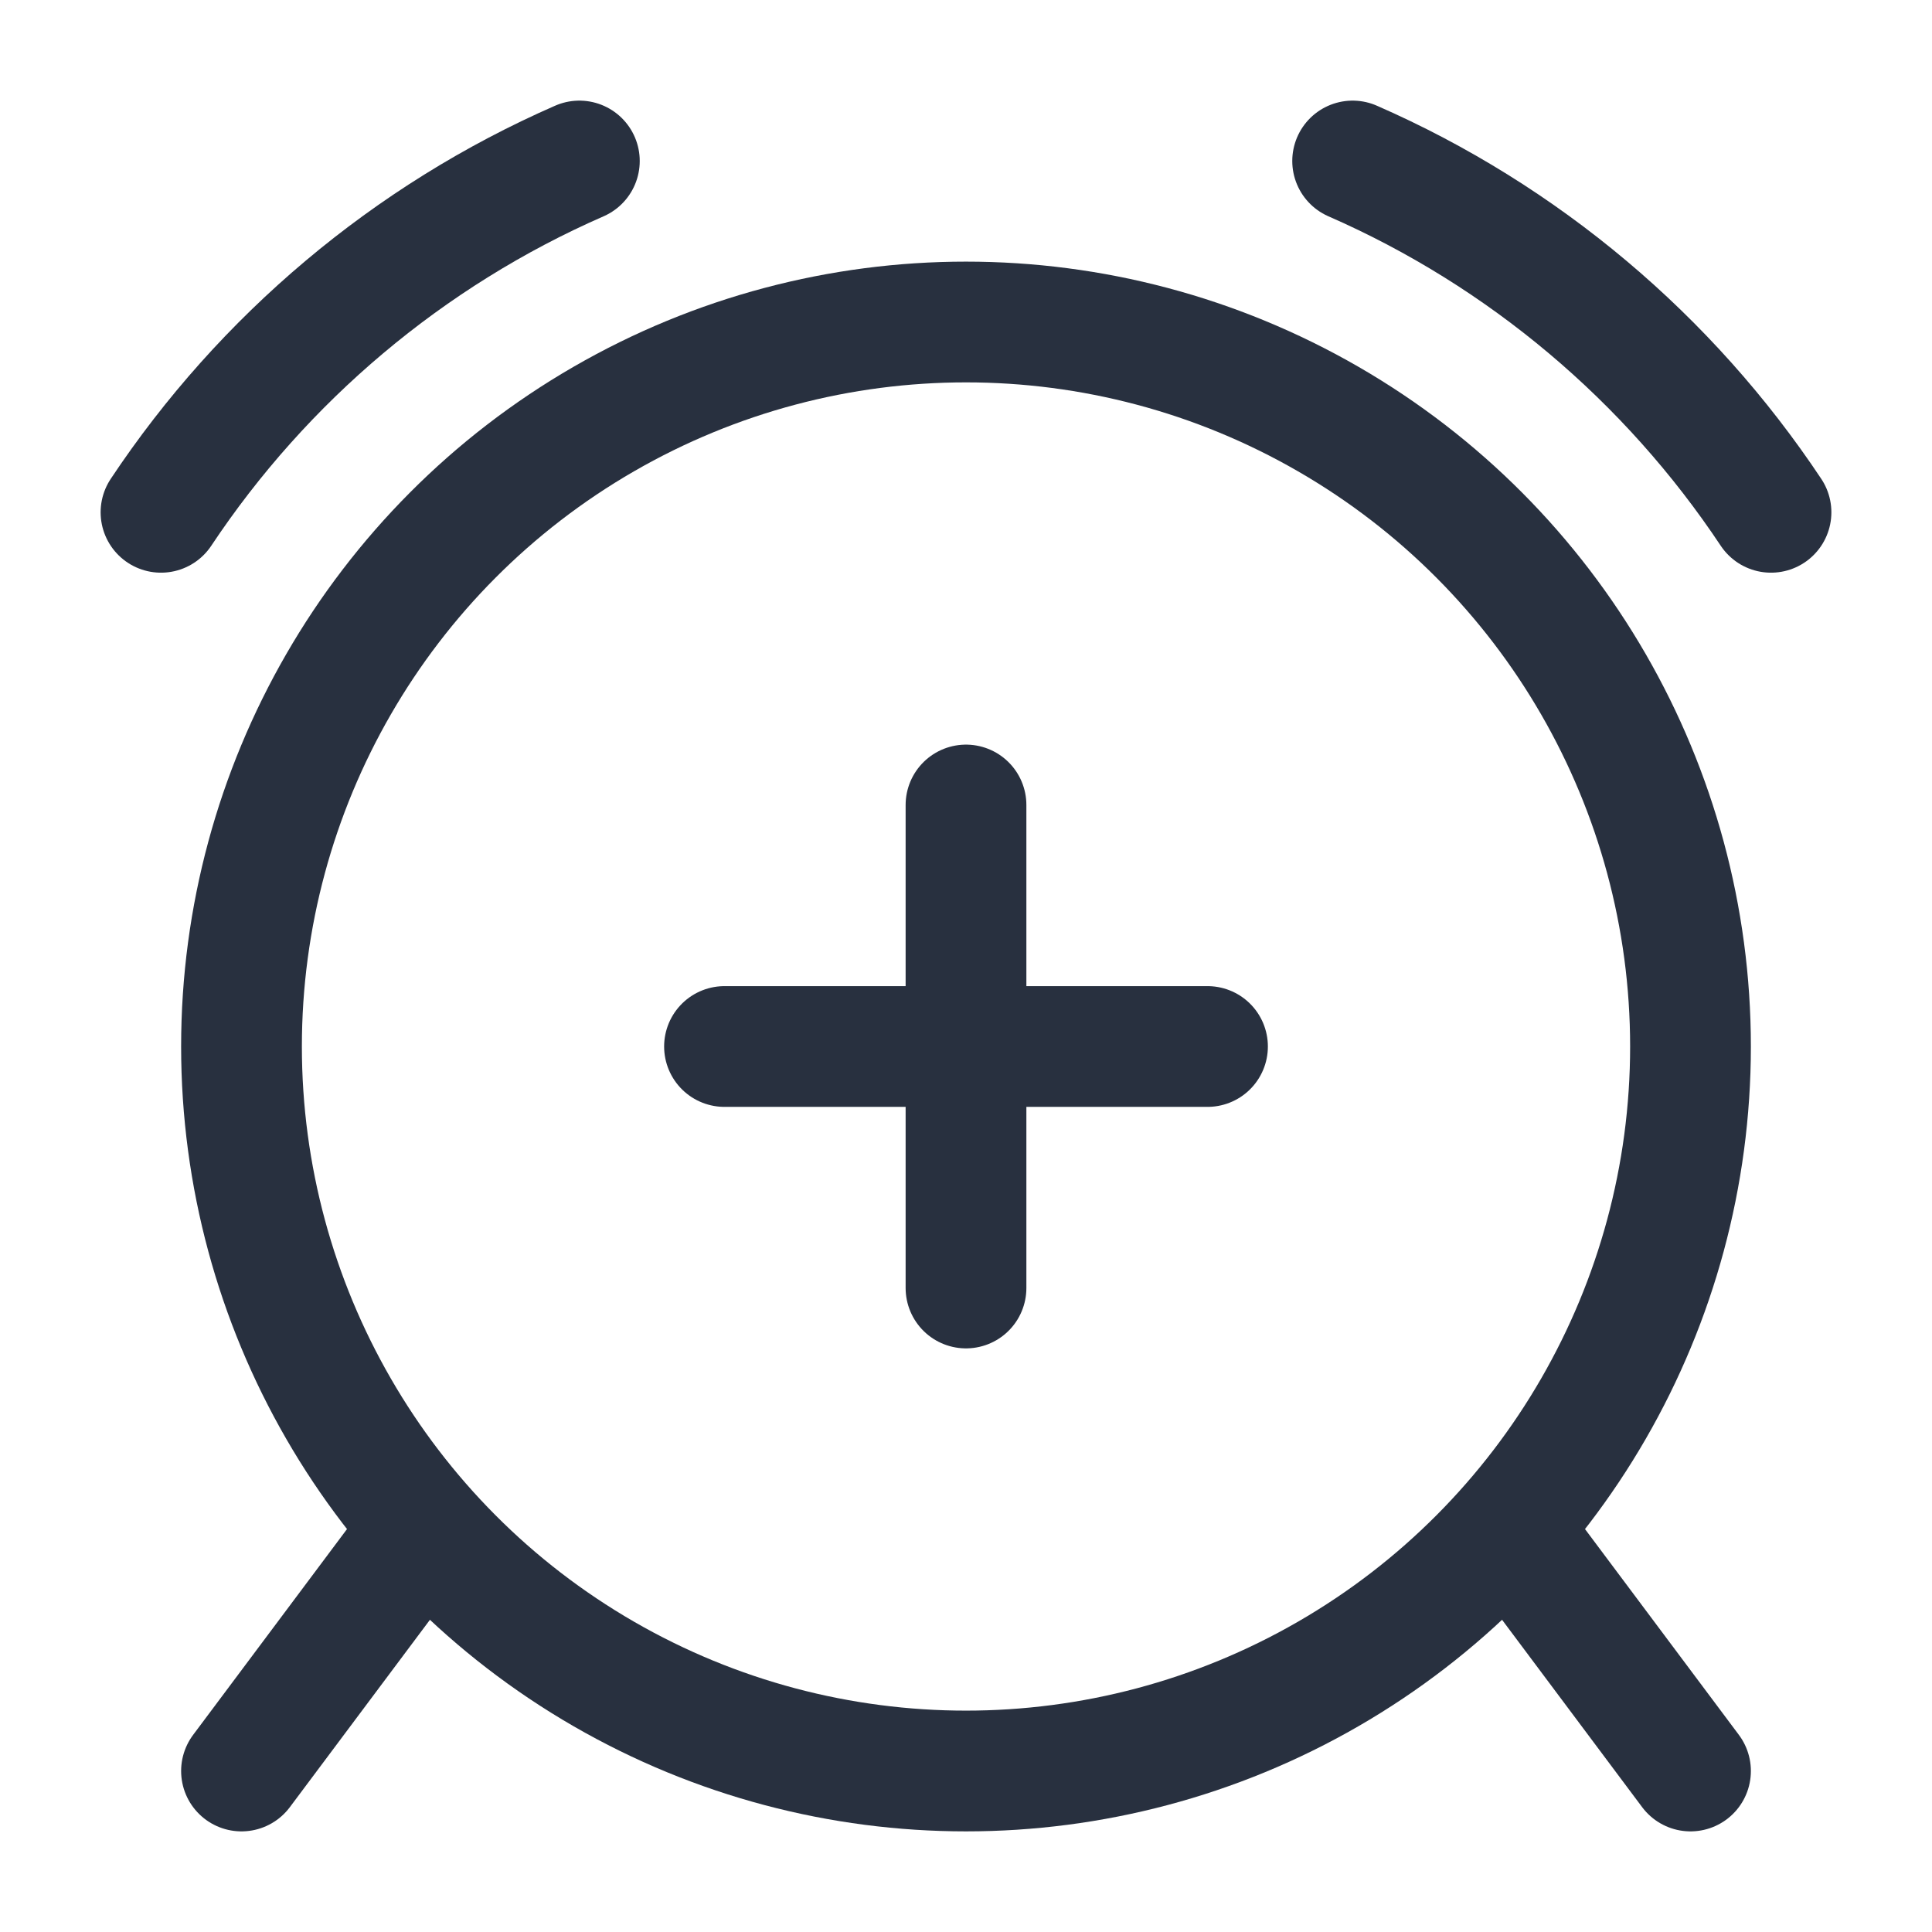 <svg width="24" height="24" viewBox="0 0 24 24" fill="none" xmlns="http://www.w3.org/2000/svg">
    <path d="M12 10V16" stroke="#28303F" stroke-width="1.5" stroke-linecap="round" stroke-linejoin="round"/>
    <path d="M15 13L9 13" stroke="#28303F" stroke-width="1.5" stroke-linecap="round" stroke-linejoin="round"/>
    <circle cx="12" cy="13" r="9" stroke="#28303F" stroke-width="1.5"/>
    <path d="M16.803 2C18.927 2.929 20.73 4.454 22 6.364M7.197 2C5.073 2.929 3.27 4.454 2 6.364"
          stroke="#28303F" stroke-width="1.5" stroke-linecap="round"/>
    <path d="M21 22L18.757 19M3 22L5.243 19" stroke="#28303F" stroke-width="1.5" stroke-linecap="round"
          stroke-linejoin="round"/>
</svg>
